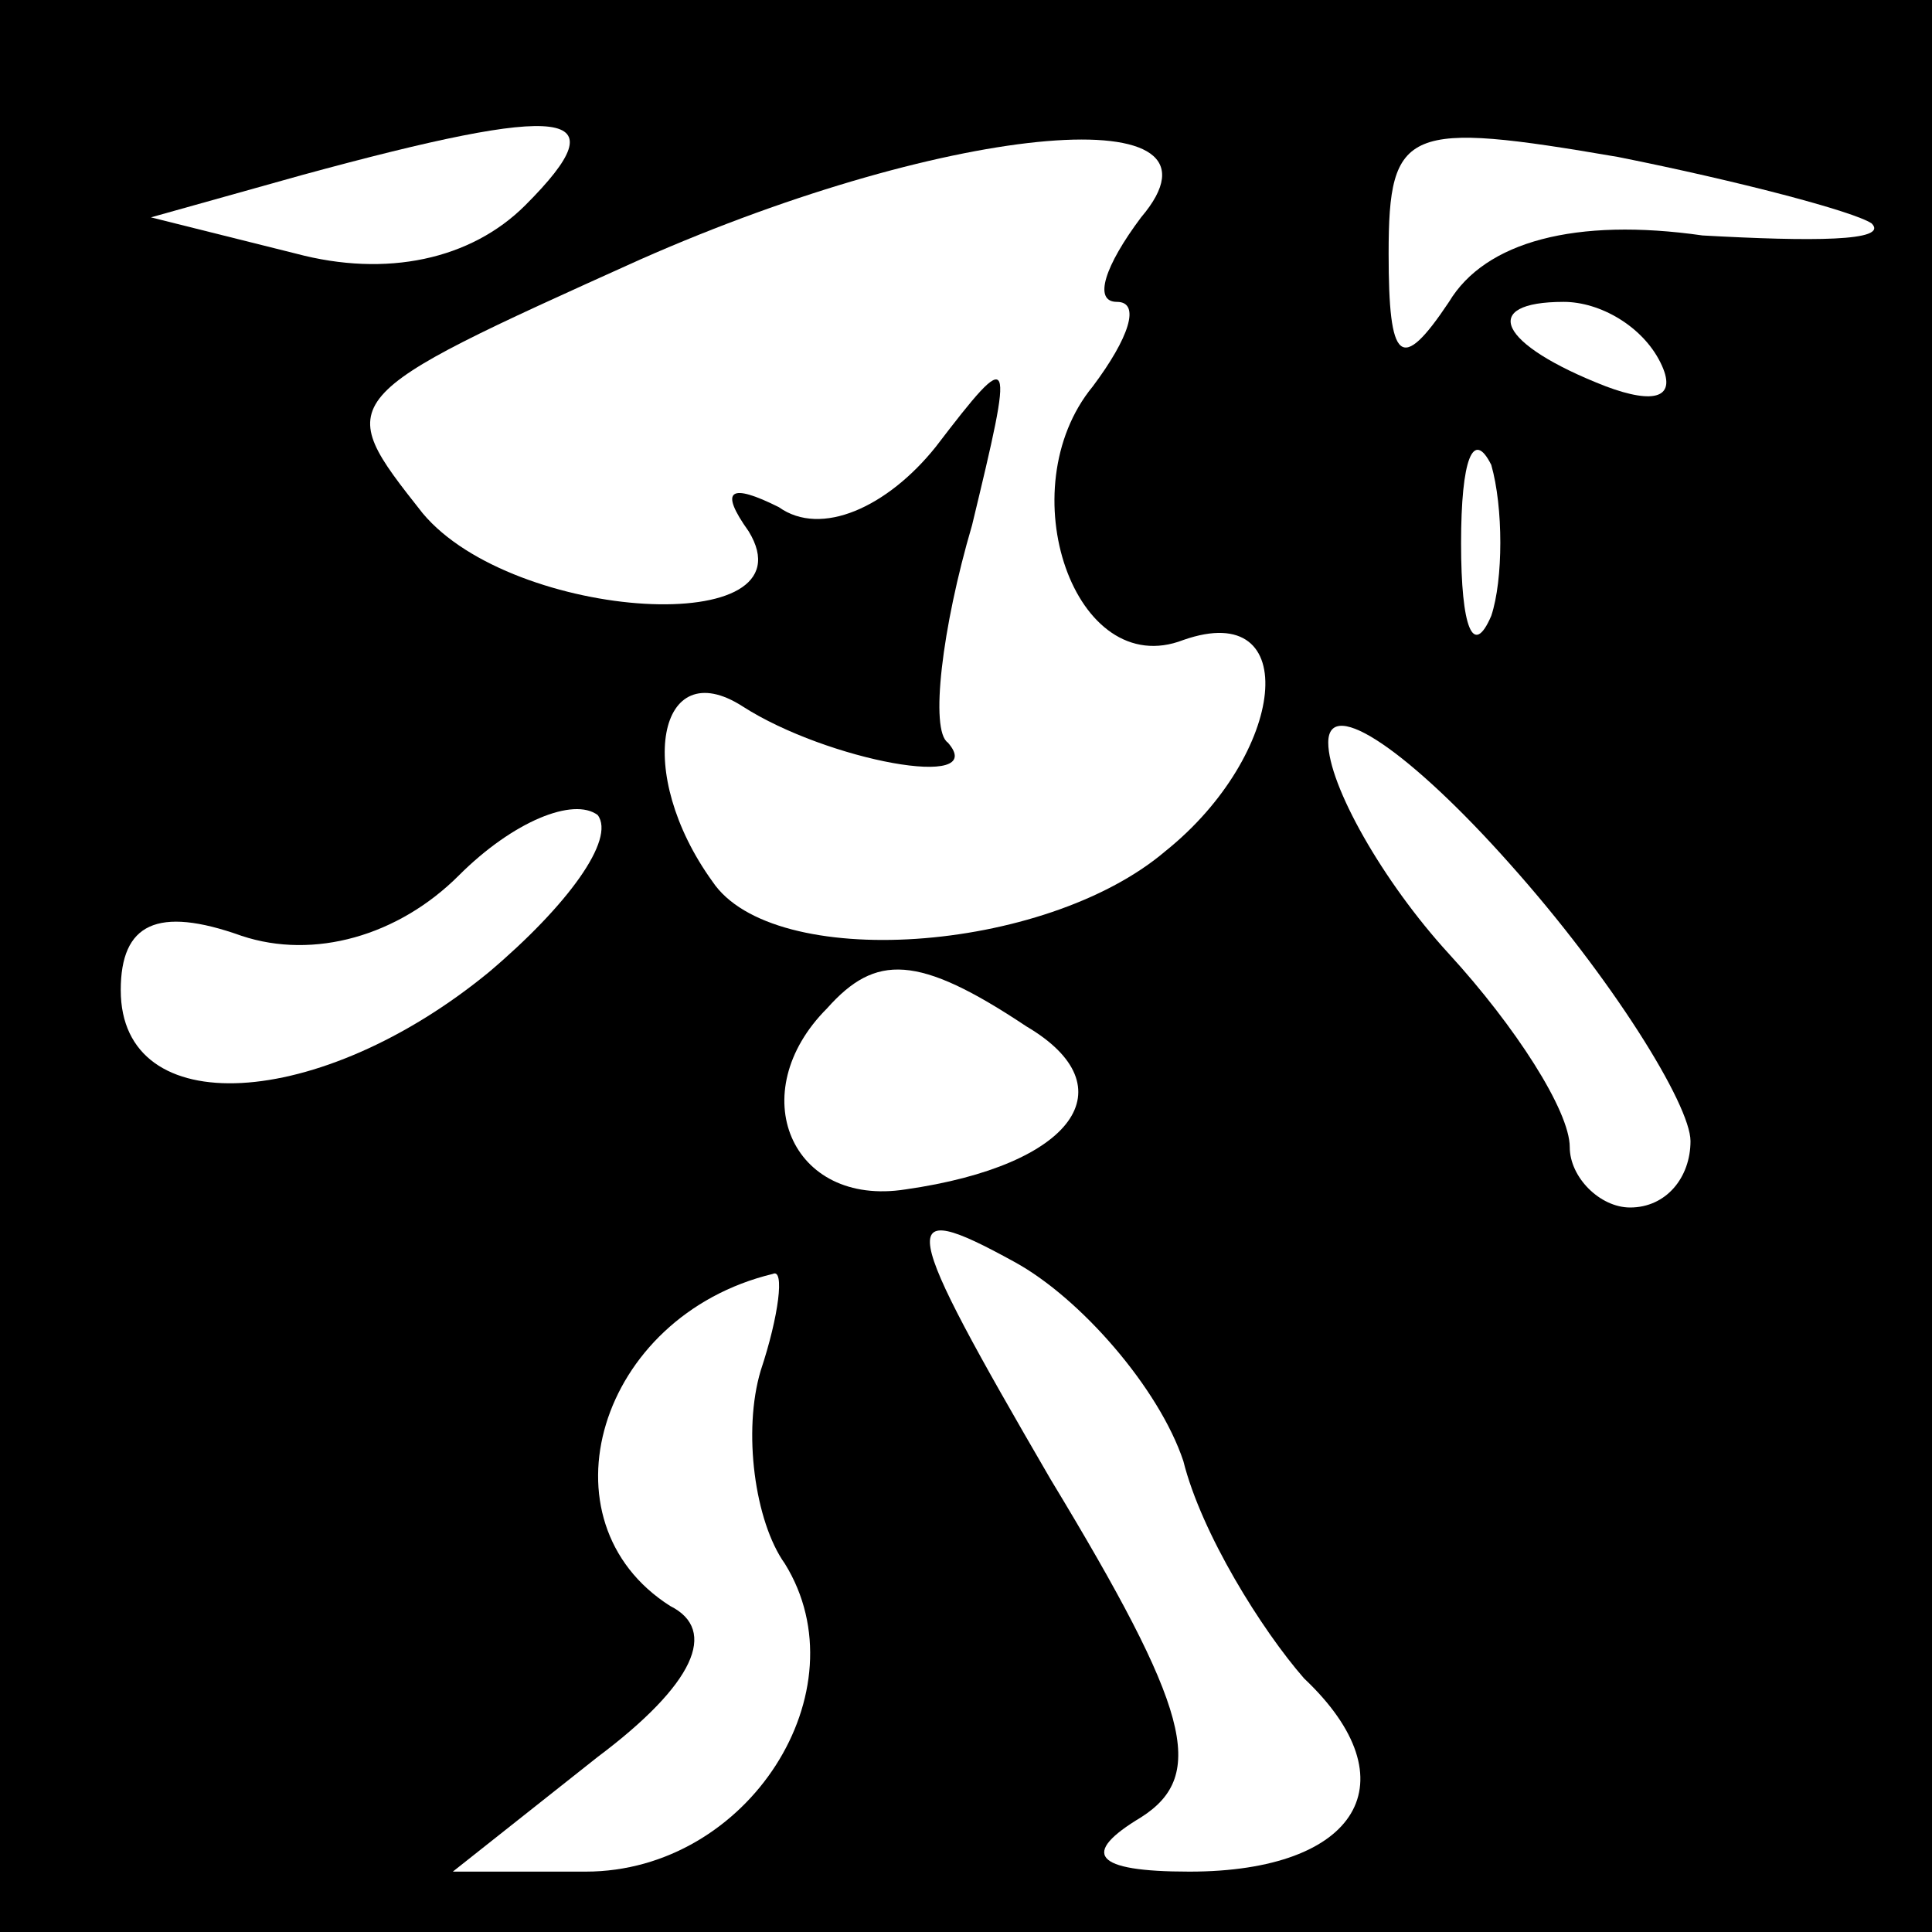 <?xml version="1.0" standalone="no"?>
<!DOCTYPE svg PUBLIC "-//W3C//DTD SVG 20010904//EN"
 "http://www.w3.org/TR/2001/REC-SVG-20010904/DTD/svg10.dtd">
<svg version="1.0" xmlns="http://www.w3.org/2000/svg"
 width="32pt" height="32pt" viewBox="0 0 32 32"
 preserveAspectRatio="xMidYMid meet">
<rect x="0" y="0" width="32" height="32" fill="#808080" stroke="none"/>
<g transform="translate(0,32) scale(0.1,-0.1)"
fill="#000000" stroke="none">
<path fill="#000000" stroke="none" d="M0 160 l0 -160 160 0 160 0 0 160 0
160 -160 0 -160 0 0 -160z"/>
<path fill="#ffffff" stroke="none" d="M87 286 c-9 -9 -23 -12 -38 -8 l-24 6
25 7 c44 12 53 11 37 -5z"/>
<path fill="#ffffff" stroke="none" d="M189 284 c-6 -8 -8 -14 -4 -14 4 0 2
-6 -4 -14 -14 -17 -3 -49 15 -42 20 7 17 -19 -3 -35 -20 -17 -65 -20 -75 -5
-13 18 -9 38 5 29 14 -9 41 -14 34 -6 -3 2 -1 19 4 36 7 29 7 30 -6 13 -8 -10
-19 -15 -26 -10 -8 4 -10 3 -5 -4 11 -18 -39 -15 -54 3 -15 19 -15 19 36 42
52 23 100 27 83 7z"/>
<path fill="#ffffff" stroke="none" d="M310 283 c3 -3 -10 -3 -28 -2 -21 3
-36 -1 -42 -11 -8 -12 -10 -10 -10 8 0 21 3 22 38 16 20 -4 39 -9 42 -11z"/>
<path fill="#ffffff" stroke="none" d="M275 260 c3 -6 -1 -7 -9 -4 -18 7 -21
14 -7 14 6 0 13 -4 16 -10z"/>
<path fill="#ffffff" stroke="none" d="M247 218 c-3 -7 -5 -2 -5 12 0 14 2 19
5 13 2 -7 2 -19 0 -25z"/>
<path fill="#ffffff" stroke="none" d="M280 131 c0 -6 -4 -11 -10 -11 -5 0
-10 5 -10 10 0 6 -9 20 -20 32 -11 12 -20 28 -20 35 0 8 14 -2 30 -20 17 -19
30 -40 30 -46z"/>
<path fill="#ffffff" stroke="none" d="M81 159 c-28 -23 -61 -25 -61 -3 0 11
6 14 20 9 12 -4 26 0 36 10 9 9 19 13 23 10 3 -4 -5 -15 -18 -26z"/>
<path fill="#ffffff" stroke="none" d="M170 150 c17 -10 8 -23 -20 -27 -19 -3
-27 16 -13 30 8 9 15 9 33 -3z"/>
<path fill="#ffffff" stroke="none" d="M196 78 c3 -12 13 -28 20 -36 18 -17 9
-32 -19 -32 -16 0 -18 3 -8 9 11 7 8 18 -15 56 -25 43 -26 47 -6 36 11 -6 24
-21 28 -33z"/>
<path fill="#ffffff" stroke="none" d="M126 93 c-3 -10 -1 -25 4 -32 13 -21
-6 -51 -33 -51 l-22 0 24 19 c16 12 20 21 12 25 -22 14 -12 48 17 55 2 1 1 -7
-2 -16z"/>
</g>
</svg>
